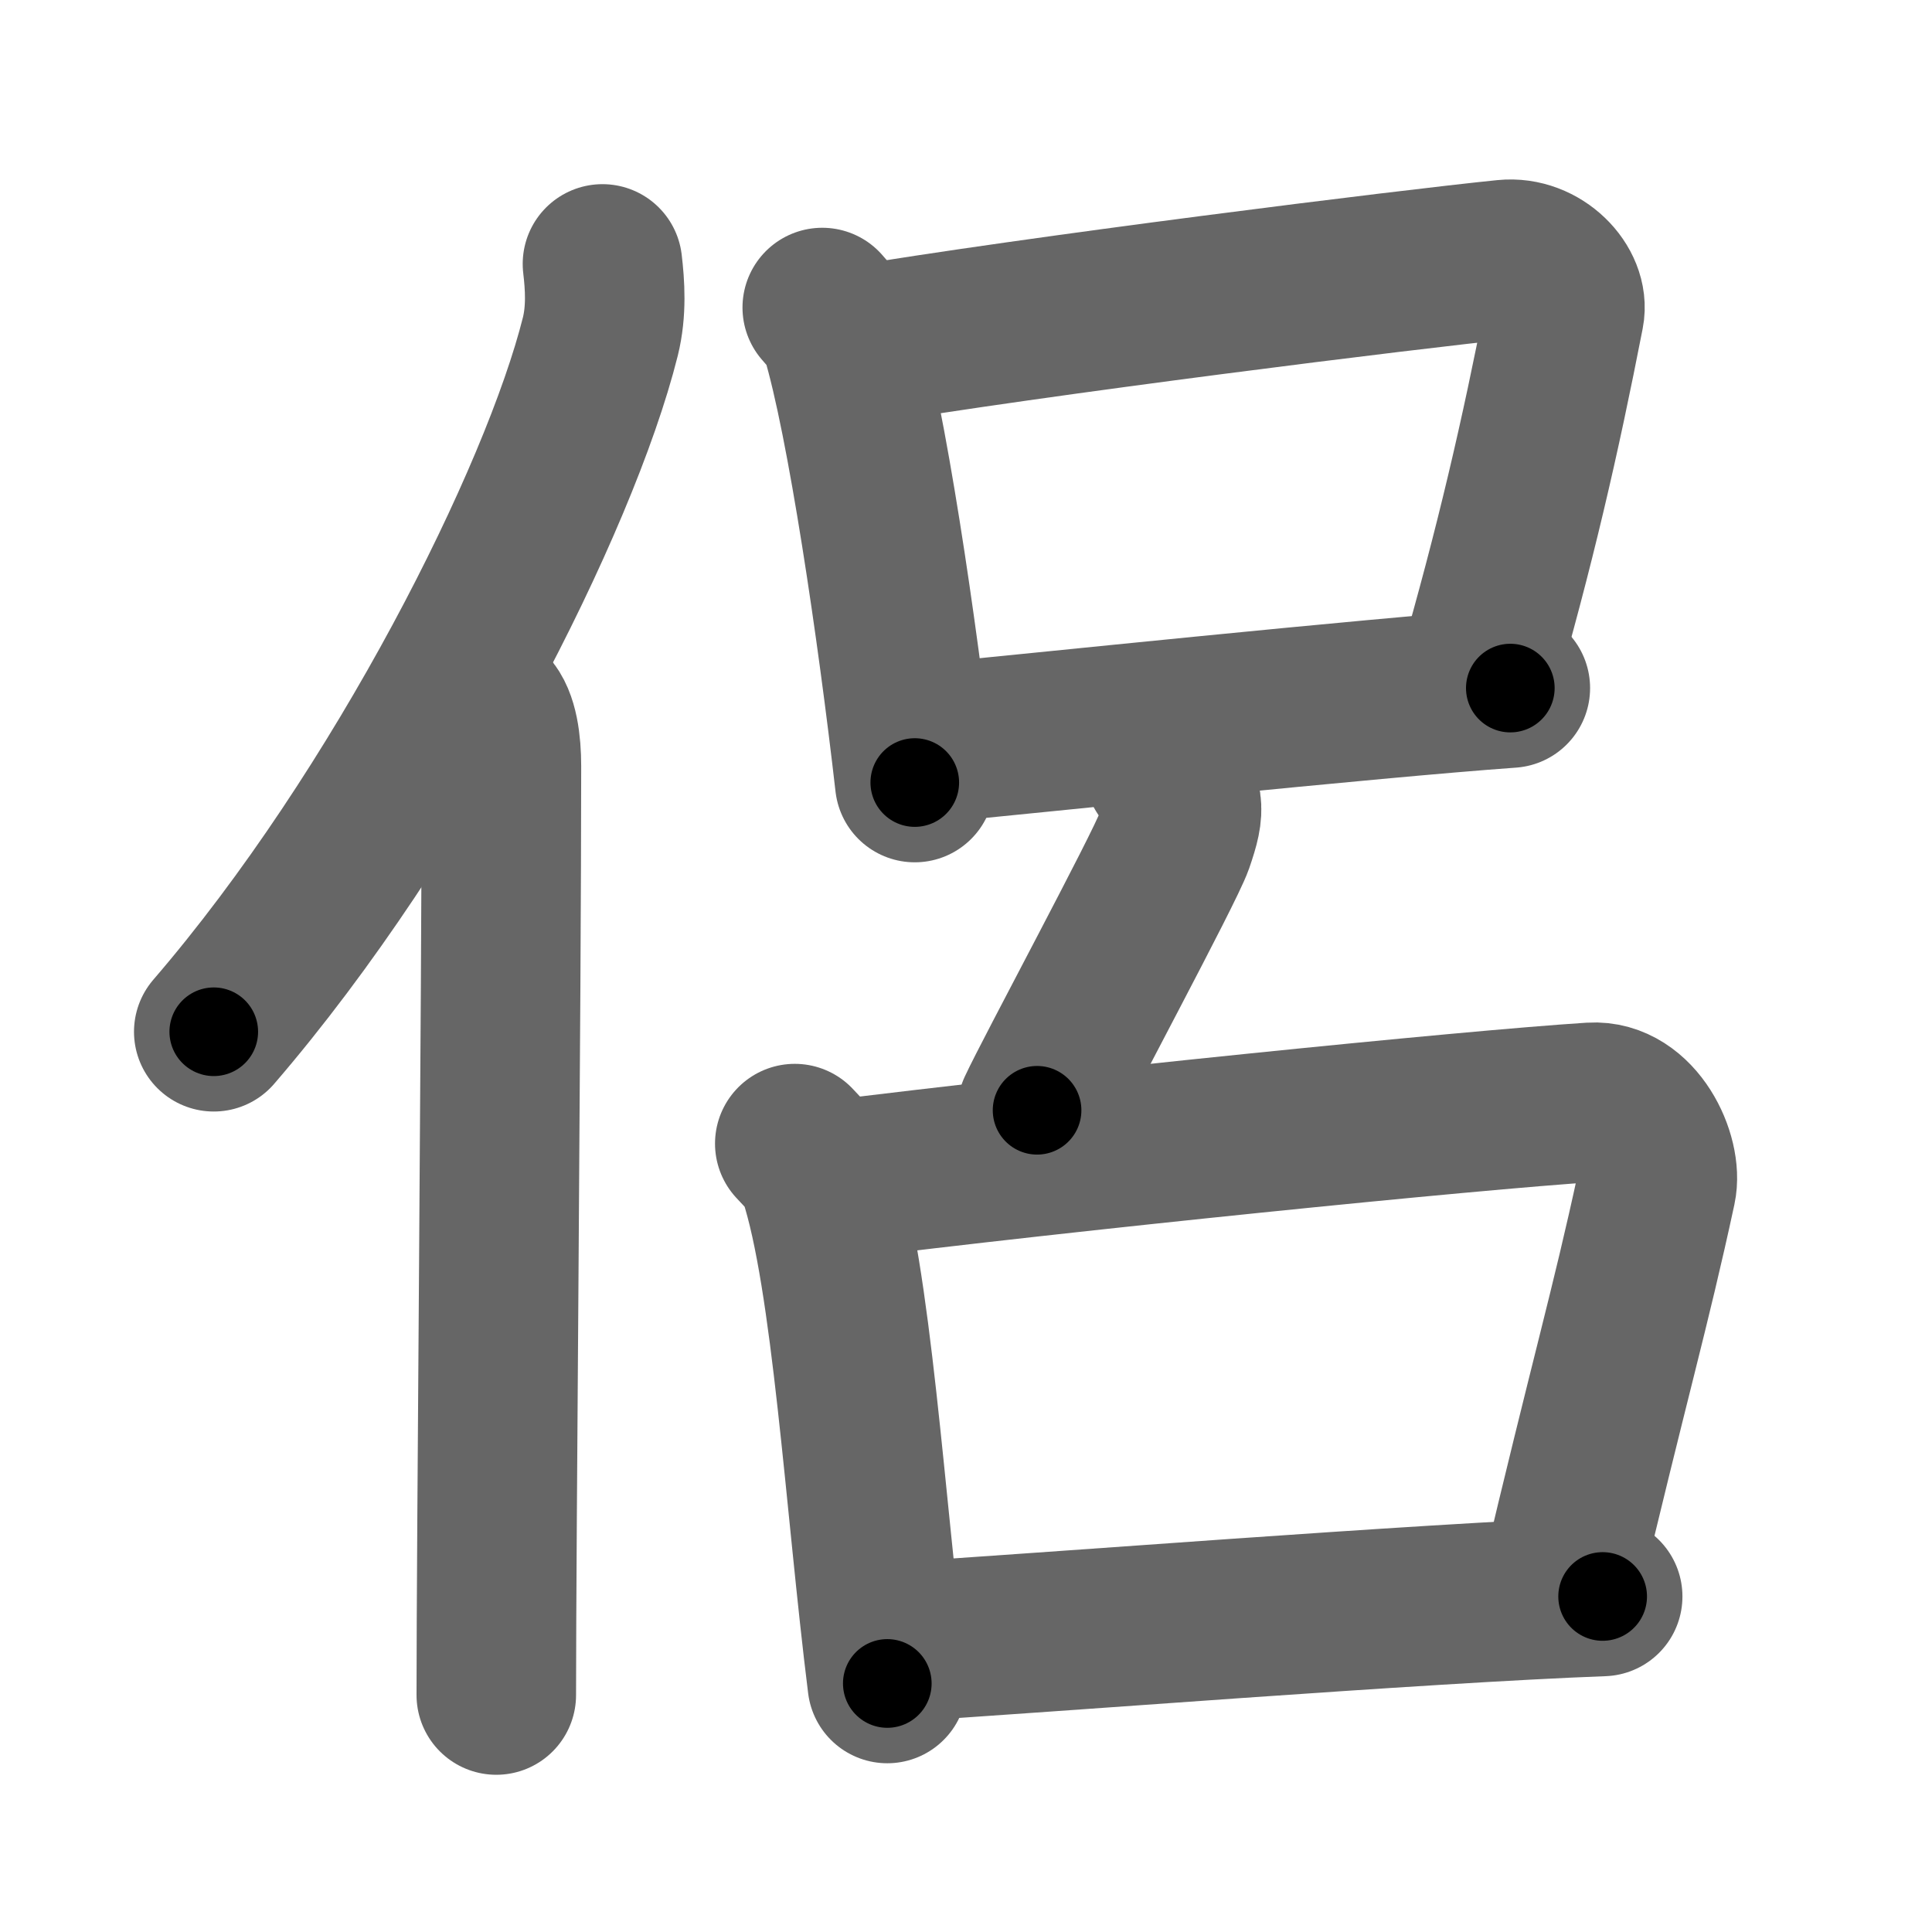 <svg xmlns="http://www.w3.org/2000/svg" width="109" height="109" viewBox="0 0 109 109" id="4fb6"><g fill="none" stroke="#666" stroke-width="9" stroke-linecap="round" stroke-linejoin="round"><g><g><path d="M33.99,14.89c0.14,1.18,0.24,2.65-0.12,4.1c-2.29,9.15-11.14,26.83-21.81,39.22" /><path d="M27.53,40c0.59,0.61,0.76,1.97,0.76,3.23c0,13.02-0.29,43.65-0.29,52.4" /></g><g><g><path d="M46.39,17.35c0.42,0.5,0.86,0.91,1.04,1.52c1.46,4.84,3.19,16.63,4.18,25.28" /><path d="M48.02,19.56c10.38-1.75,31.55-4.38,36.9-4.92c1.96-0.2,3.63,1.58,3.34,3.04c-1.36,6.98-2.77,13.12-5,20.85" /><path d="M52.03,41.98c6.28-0.61,25.21-2.59,33.18-3.16" /></g><g><g><path d="M65.68,43.43c1.14,1.72,1.24,2.07,0.55,4.07c-0.52,1.49-6.8,13.15-7.72,15.14" /></g><g><path d="M44.84,64.52c0.54,0.59,1.1,1.09,1.34,1.82c1.88,5.71,2.61,18.48,3.88,28.64" /><path d="M46.73,66.62c13.36-1.68,36.17-3.99,43.06-4.43c2.52-0.16,4.03,3.13,3.66,4.83c-1.49,6.91-2.61,10.61-5.55,23.04" /><path d="M50.61,92.64c8.09-0.49,29.54-2.19,39.81-2.57" /></g></g></g></g></g><g fill="none" stroke="#000" stroke-width="5" stroke-linecap="round" stroke-linejoin="round"><g><g><path d="M33.99,14.89c0.14,1.18,0.24,2.65-0.12,4.1c-2.29,9.15-11.14,26.83-21.81,39.22" stroke-dasharray="49.3" stroke-dashoffset="49.3"><animate id="0" attributeName="stroke-dashoffset" values="49.3;0" dur="0.49s" fill="freeze" begin="0s;4fb6.click" /></path><path d="M27.53,40c0.59,0.61,0.76,1.97,0.76,3.23c0,13.02-0.29,43.65-0.29,52.4" stroke-dasharray="55.79" stroke-dashoffset="55.79"><animate attributeName="stroke-dashoffset" values="55.79" fill="freeze" begin="4fb6.click" /><animate id="1" attributeName="stroke-dashoffset" values="55.79;0" dur="0.56s" fill="freeze" begin="0.end" /></path></g><g><g><path d="M46.39,17.35c0.42,0.5,0.86,0.91,1.04,1.52c1.46,4.84,3.19,16.63,4.18,25.28" stroke-dasharray="27.5" stroke-dashoffset="27.5"><animate attributeName="stroke-dashoffset" values="27.5" fill="freeze" begin="4fb6.click" /><animate id="2" attributeName="stroke-dashoffset" values="27.5;0" dur="0.28s" fill="freeze" begin="1.end" /></path><path d="M48.02,19.56c10.38-1.75,31.55-4.38,36.9-4.92c1.96-0.2,3.63,1.58,3.34,3.04c-1.36,6.98-2.77,13.12-5,20.85" stroke-dasharray="63.83" stroke-dashoffset="63.83"><animate attributeName="stroke-dashoffset" values="63.83" fill="freeze" begin="4fb6.click" /><animate id="3" attributeName="stroke-dashoffset" values="63.83;0" dur="0.48s" fill="freeze" begin="2.end" /></path><path d="M52.03,41.98c6.28-0.61,25.21-2.59,33.18-3.16" stroke-dasharray="33.33" stroke-dashoffset="33.33"><animate attributeName="stroke-dashoffset" values="33.33" fill="freeze" begin="4fb6.click" /><animate id="4" attributeName="stroke-dashoffset" values="33.33;0" dur="0.33s" fill="freeze" begin="3.end" /></path></g><g><g><path d="M65.68,43.43c1.14,1.72,1.24,2.07,0.55,4.07c-0.52,1.49-6.8,13.15-7.72,15.14" stroke-dasharray="21.37" stroke-dashoffset="21.37"><animate attributeName="stroke-dashoffset" values="21.37" fill="freeze" begin="4fb6.click" /><animate id="5" attributeName="stroke-dashoffset" values="21.37;0" dur="0.21s" fill="freeze" begin="4.end" /></path></g><g><path d="M44.84,64.52c0.54,0.59,1.1,1.09,1.34,1.82c1.88,5.71,2.61,18.48,3.88,28.64" stroke-dasharray="31.21" stroke-dashoffset="31.21"><animate attributeName="stroke-dashoffset" values="31.21" fill="freeze" begin="4fb6.click" /><animate id="6" attributeName="stroke-dashoffset" values="31.21;0" dur="0.31s" fill="freeze" begin="5.end" /></path><path d="M46.73,66.62c13.36-1.68,36.17-3.99,43.06-4.43c2.52-0.16,4.03,3.13,3.66,4.83c-1.49,6.91-2.61,10.61-5.55,23.04" stroke-dasharray="73.82" stroke-dashoffset="73.82"><animate attributeName="stroke-dashoffset" values="73.82" fill="freeze" begin="4fb6.click" /><animate id="7" attributeName="stroke-dashoffset" values="73.82;0" dur="0.56s" fill="freeze" begin="6.end" /></path><path d="M50.61,92.64c8.09-0.49,29.54-2.19,39.81-2.57" stroke-dasharray="39.89" stroke-dashoffset="39.89"><animate attributeName="stroke-dashoffset" values="39.89" fill="freeze" begin="4fb6.click" /><animate id="8" attributeName="stroke-dashoffset" values="39.89;0" dur="0.4s" fill="freeze" begin="7.end" /></path></g></g></g></g></g></svg>